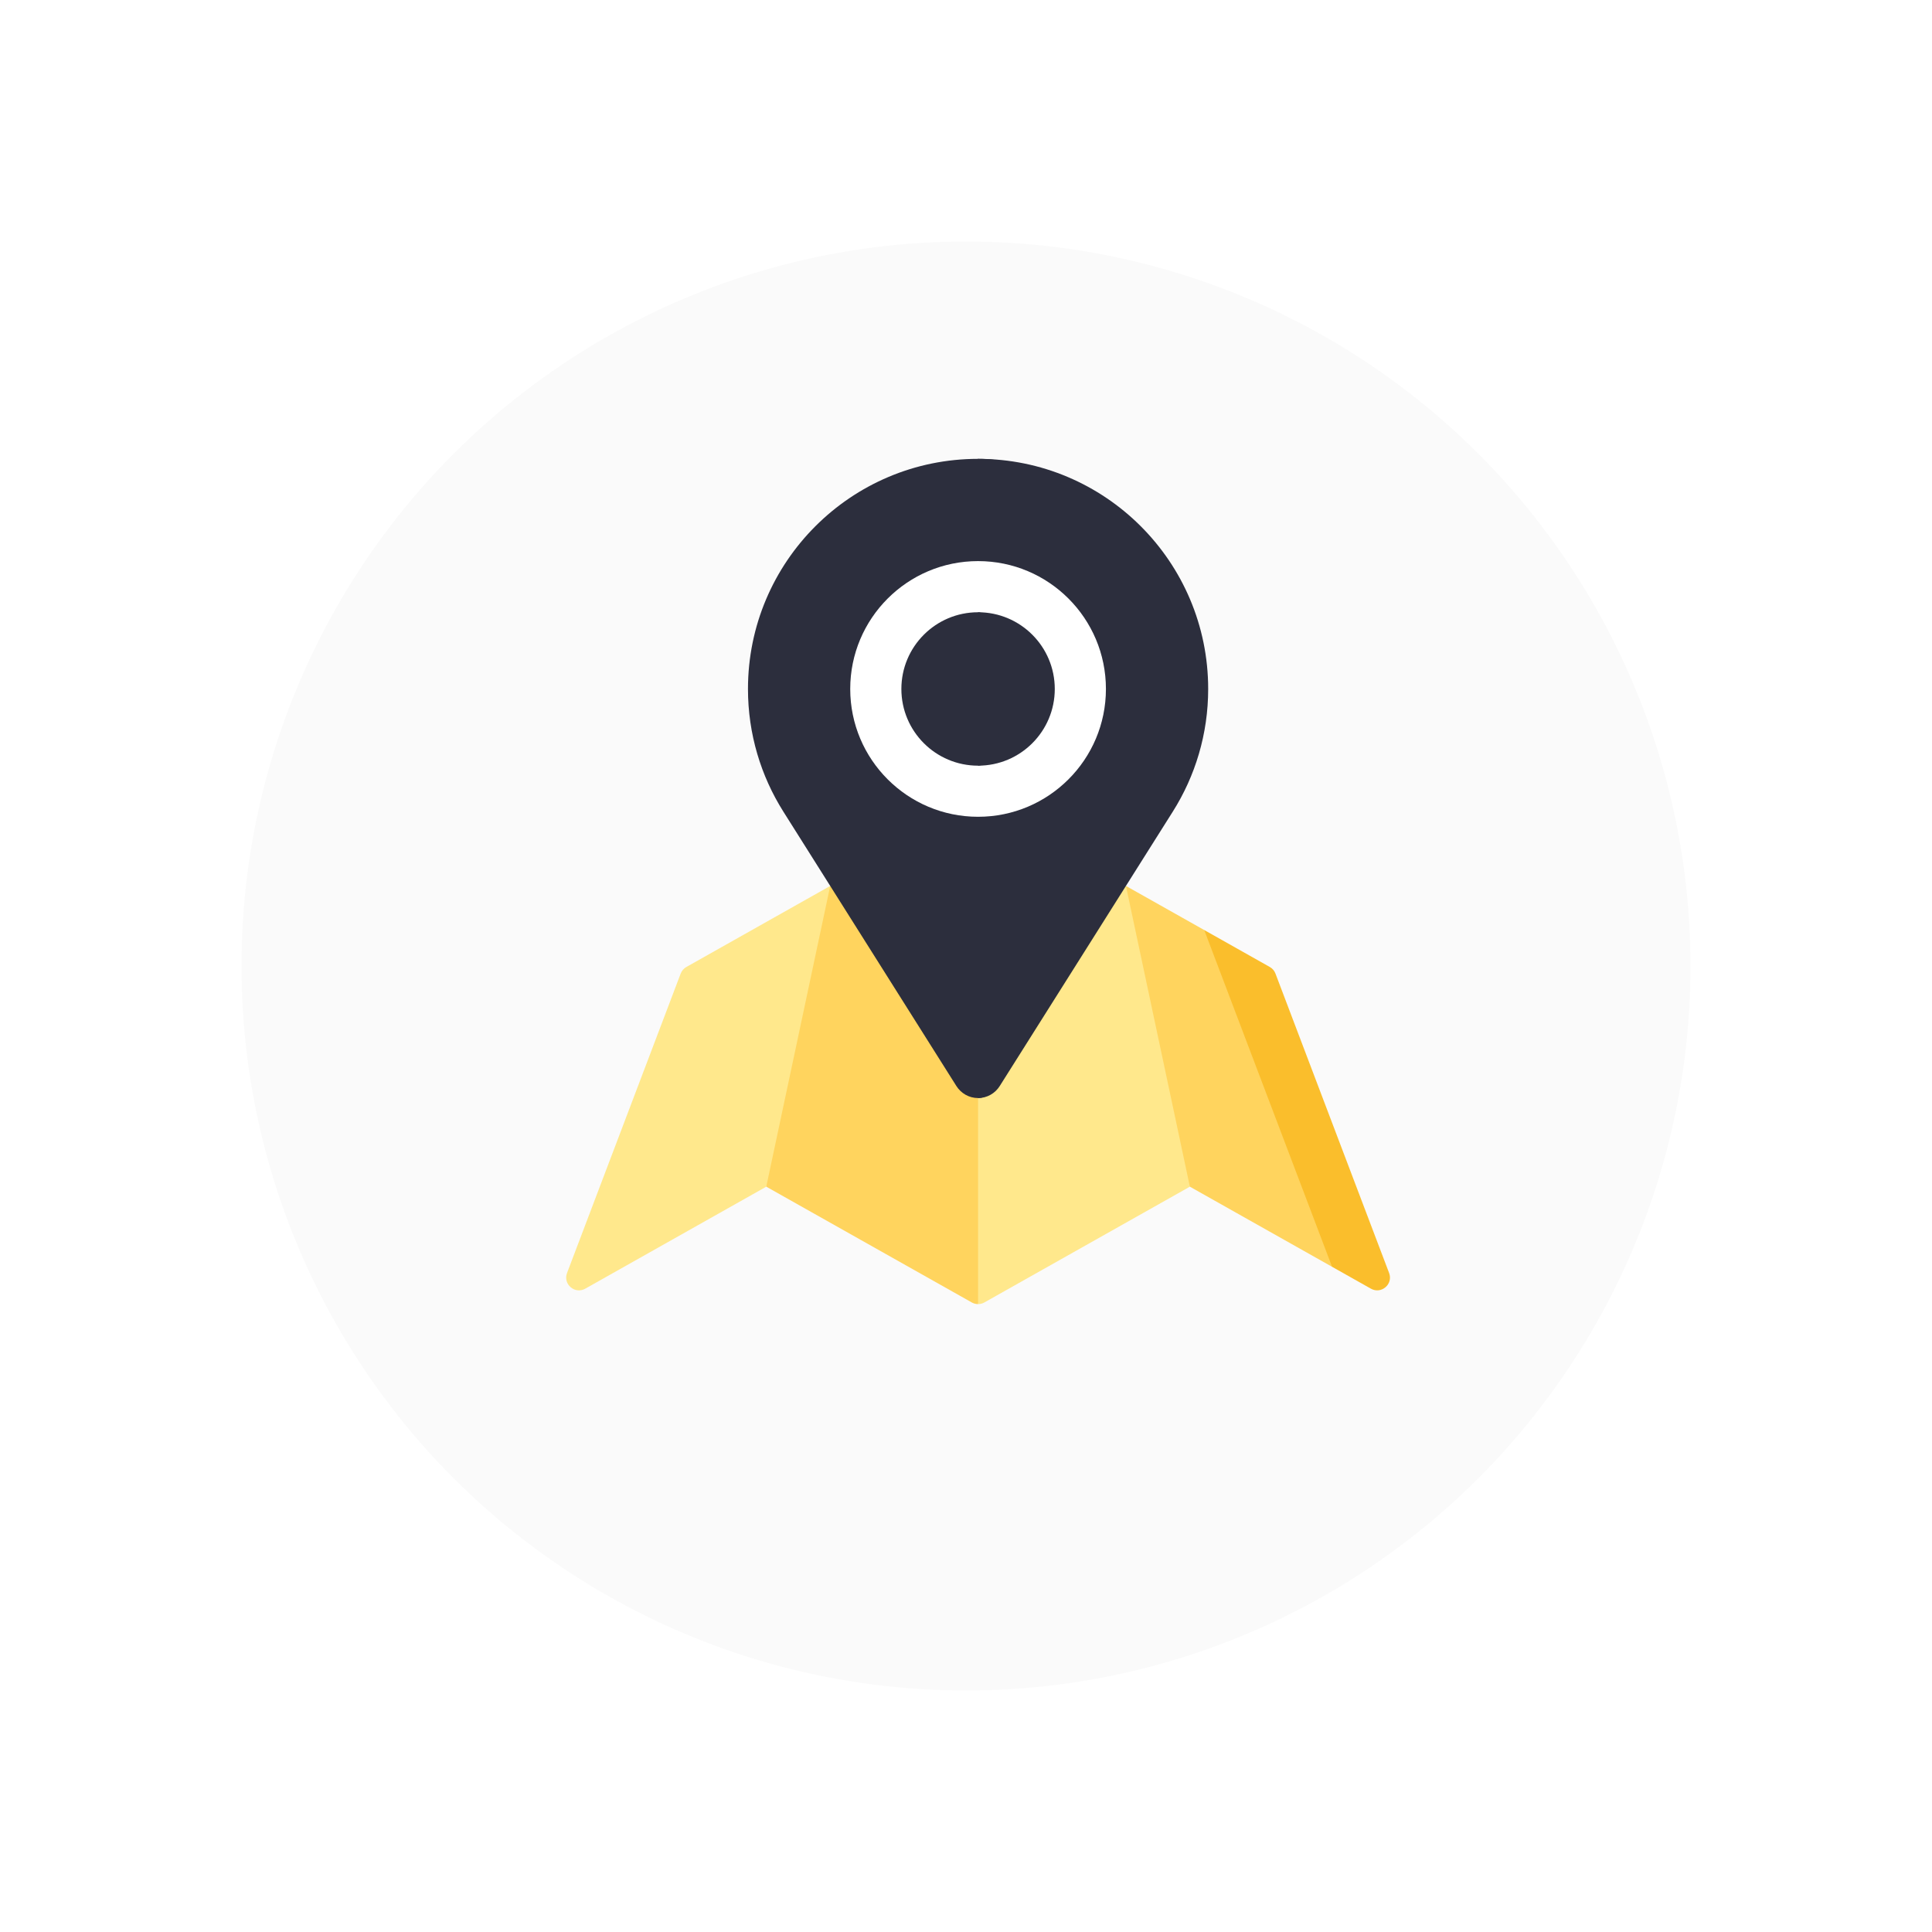 <svg width="80" height="80" viewBox="0 0 80 80" fill="none" xmlns="http://www.w3.org/2000/svg">
<g filter="url(#filter0_d_1093_3940)">
<circle cx="40" cy="36" r="30" fill="#FAFAFA"/>
</g>
<g clip-path="url(#clip0_1093_3940)">
<path d="M52.579 40.04L49.865 38.511L48.238 45.483L55.158 52.455L56.766 53.361C57.197 53.604 57.696 53.174 57.52 52.712L52.814 40.313C52.77 40.197 52.687 40.1 52.579 40.04Z" fill="#FABE2C"/>
<path d="M46.623 36.685L43.711 42.911L49.27 49.138L55.158 52.455L49.865 38.511L46.623 36.685Z" fill="#FFD45E"/>
<path d="M46.623 36.685L40.5 40.134L37.324 47.067L40.5 54C40.591 54 40.681 53.977 40.76 53.932L49.27 49.138L46.623 36.685Z" fill="#FFE88C"/>
<path d="M34.377 36.685L28.821 42.911L31.73 49.138L40.24 53.932C40.319 53.977 40.409 54 40.5 54V40.134L34.377 36.685Z" fill="#FFD45E"/>
<path d="M34.377 36.685L31.73 49.138L24.235 53.361C23.803 53.604 23.304 53.175 23.48 52.712L28.186 40.313C28.23 40.197 28.314 40.1 28.422 40.04L34.377 36.685Z" fill="#FFE88C"/>
<path d="M40.5 19V45.468C40.877 45.468 41.207 45.27 41.395 44.973C41.396 44.973 48.565 33.604 48.565 33.604C49.492 32.134 50.028 30.394 50.028 28.528C50.028 23.266 45.762 19 40.5 19Z" fill="#2C2E3D"/>
<path d="M41.196 44.973C41.197 44.973 46.773 33.604 46.773 33.604C47.494 32.134 47.911 30.394 47.911 28.528C47.911 23.266 44.593 19 40.5 19C35.238 19 30.972 23.266 30.972 28.528C30.972 30.394 31.509 32.134 32.435 33.604C32.435 33.604 39.604 44.973 39.604 44.973C39.793 45.27 40.123 45.468 40.5 45.468C40.794 45.468 41.05 45.27 41.196 44.973Z" fill="#2C2E3D"/>
<path d="M40.5 33.821C43.423 33.821 45.794 31.451 45.794 28.528C45.794 25.604 43.423 23.234 40.5 23.234C37.577 23.234 35.206 25.604 35.206 28.528C35.206 31.451 37.577 33.821 40.5 33.821Z" fill="white"/>
<path d="M40.5 25.352V31.705C42.254 31.705 43.676 30.283 43.676 28.529C43.676 26.774 42.254 25.352 40.5 25.352Z" fill="#2C2E3D"/>
<path d="M41.559 28.529C41.559 26.774 41.085 25.352 40.5 25.352C38.746 25.352 37.324 26.774 37.324 28.529C37.324 30.283 38.746 31.705 40.5 31.705C41.085 31.705 41.559 30.283 41.559 28.529Z" fill="#2C2E3D"/>
</g>
<defs>
<filter id="filter0_d_1093_3940" x="0" y="0" width="80" height="80" filterUnits="userSpaceOnUse" color-interpolation-filters="sRGB">
<feFlood flood-opacity="0" result="BackgroundImageFix"/>
<feColorMatrix in="SourceAlpha" type="matrix" values="0 0 0 0 0 0 0 0 0 0 0 0 0 0 0 0 0 0 127 0" result="hardAlpha"/>
<feOffset dy="4"/>
<feGaussianBlur stdDeviation="5"/>
<feComposite in2="hardAlpha" operator="out"/>
<feColorMatrix type="matrix" values="0 0 0 0 0 0 0 0 0 0 0 0 0 0 0 0 0 0 0.05 0"/>
<feBlend mode="normal" in2="BackgroundImageFix" result="effect1_dropShadow_1093_3940"/>
<feBlend mode="normal" in="SourceGraphic" in2="effect1_dropShadow_1093_3940" result="shape"/>
</filter>
<clipPath id="clip0_1093_3940">
<rect width="35" height="35" fill="white" transform="translate(23 19)"/>
</clipPath>
</defs>
</svg>
